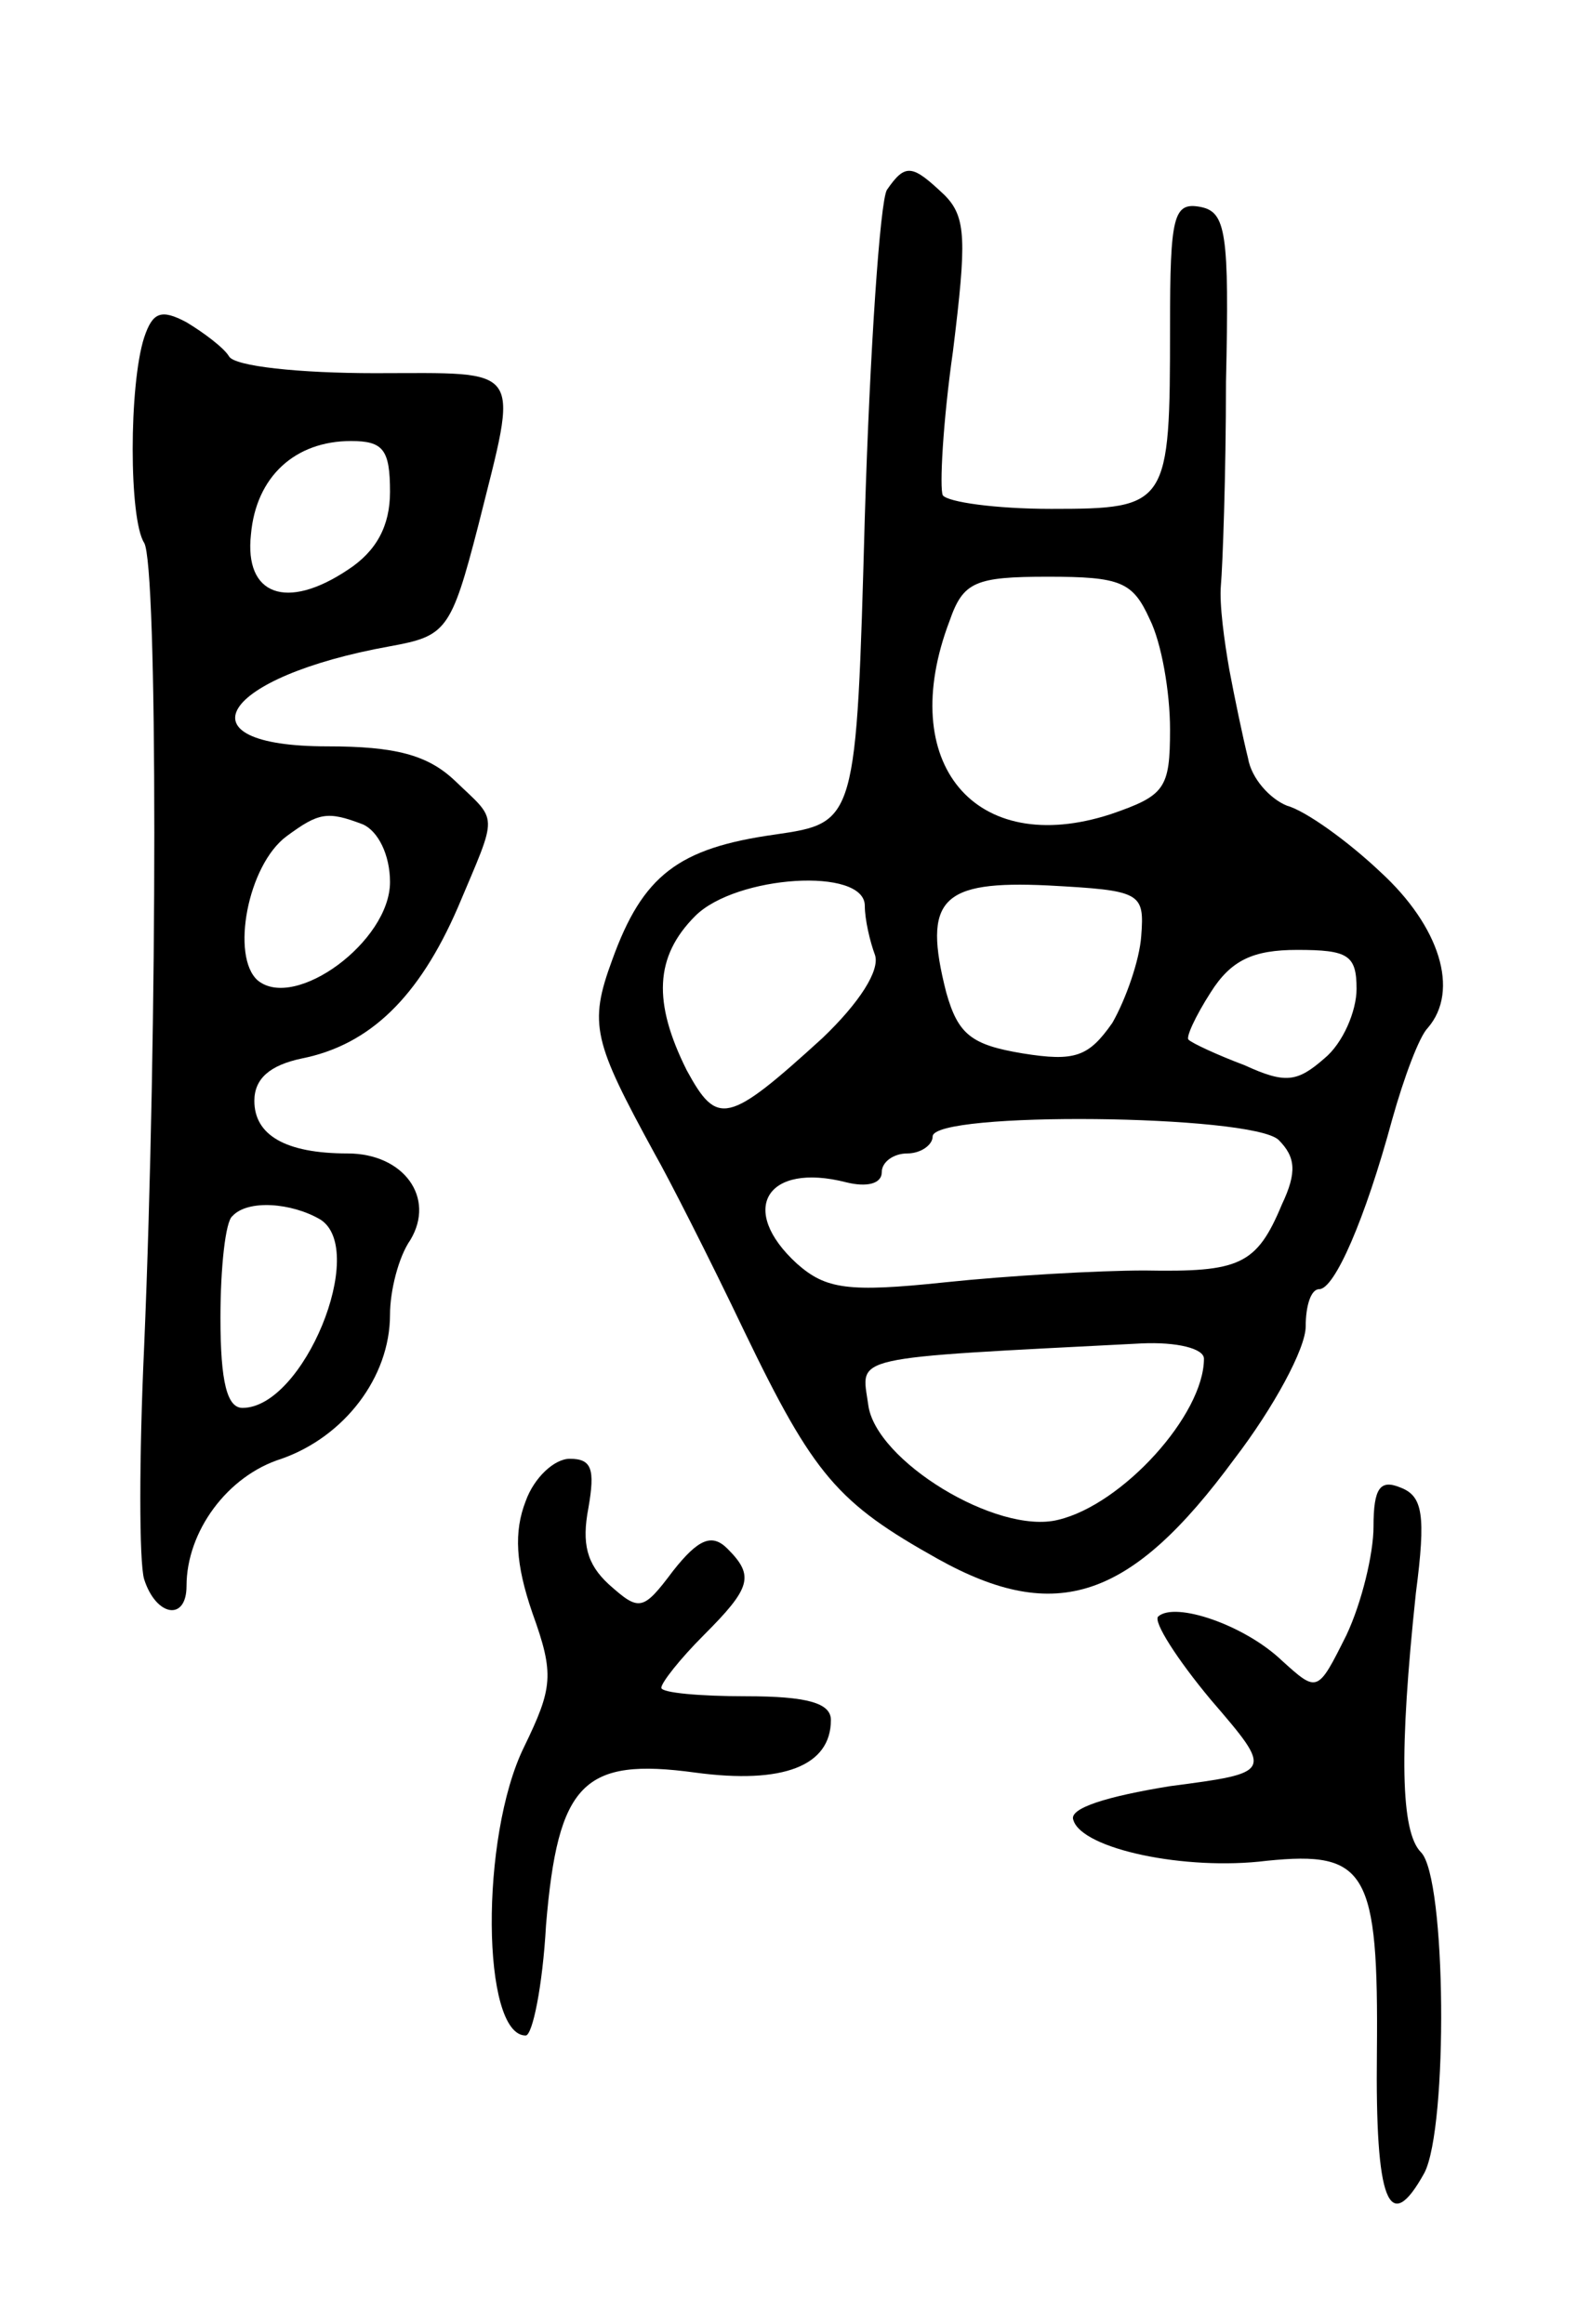 <svg version="1.0" xmlns="http://www.w3.org/2000/svg"
 width="93pt" height="137pt" viewBox="0 0 93 137"
 preserveAspectRatio="xMidYMid meet">
<g transform="translate(0,137) scale(0.1,-0.1)"
fill="#000000" stroke="none">
<path d="M523 1258 c-4 -7 -10 -94 -13 -193 -5 -180 -5 -180 -53 -187 -57 -8
-78 -24 -96 -74 -14 -38 -11 -48 25 -114 8 -14 32 -61 53 -105 41 -85 55 -101
114 -134 70 -39 114 -24 175 59 23 30 42 65 42 78 0 12 3 22 8 22 9 0 27 41
43 100 7 25 16 49 21 54 19 22 7 60 -28 92 -19 18 -44 36 -55 39 -10 4 -21 16
-23 28 -3 12 -8 36 -11 52 -3 17 -6 39 -5 50 1 11 3 65 3 120 2 88 0 100 -15
103 -16 3 -18 -5 -18 -71 0 -105 -1 -107 -70 -107 -33 0 -61 4 -64 8 -2 4 0
43 6 85 8 65 8 79 -5 92 -19 18 -23 19 -34 3z m155 -253 c7 -14 12 -43 12 -65
0 -35 -3 -39 -35 -50 -80 -26 -127 30 -95 114 8 23 15 26 58 26 43 0 50 -3 60
-25z m-168 -169 c0 -8 3 -21 6 -29 3 -9 -9 -28 -31 -49 -56 -51 -62 -52 -80
-19 -20 40 -19 67 5 91 24 24 100 29 100 6z m163 -18 c-1 -14 -9 -37 -17 -51
-14 -20 -22 -23 -53 -18 -30 5 -38 11 -45 36 -14 55 -3 66 60 63 55 -3 57 -4
55 -30z m127 -31 c0 -13 -8 -32 -19 -41 -16 -14 -23 -15 -47 -4 -16 6 -31 13
-33 15 -2 1 4 14 13 28 12 19 25 25 51 25 30 0 35 -3 35 -23z m-46 -89 c10
-10 11 -19 2 -38 -15 -36 -25 -40 -81 -39 -27 0 -80 -3 -118 -7 -57 -6 -70 -4
-87 11 -35 32 -18 60 29 48 12 -3 21 -1 21 6 0 6 7 11 15 11 8 0 15 5 15 10 0
15 188 13 204 -2z m-44 -129 c0 -33 -48 -86 -86 -95 -36 -9 -108 35 -112 68
-4 29 -14 27 161 36 21 1 37 -3 37 -9z"/>
<path d="M85 1171 c-9 -28 -9 -107 0 -121 8 -13 8 -285 0 -474 -3 -65 -3 -127
0 -137 7 -22 25 -25 25 -4 0 32 24 65 56 75 37 13 64 48 64 85 0 14 5 34 12
44 15 25 -4 51 -37 51 -37 0 -55 11 -55 31 0 13 9 21 28 25 40 8 69 36 92 89
24 57 24 50 -2 75 -16 15 -35 20 -75 20 -89 0 -63 41 37 59 33 6 36 9 52 71
24 96 28 90 -61 90 -44 0 -83 4 -86 10 -3 5 -15 14 -25 20 -15 8 -20 6 -25 -9z
m145 -91 c0 -20 -8 -35 -25 -46 -36 -24 -61 -15 -57 21 3 34 26 55 59 55 19 0
23 -5 23 -30z m-16 -196 c9 -4 16 -18 16 -34 0 -35 -56 -76 -78 -58 -16 14 -6
68 17 85 19 14 24 15 45 7z m-25 -233 c28 -18 -10 -111 -46 -111 -9 0 -13 15
-13 53 0 30 3 57 7 60 9 10 35 8 52 -2z"/>
<path d="M310 485 c-7 -18 -6 -37 4 -66 13 -36 12 -44 -5 -79 -26 -53 -25
-170 1 -170 4 0 10 29 12 65 7 84 22 99 88 90 52 -7 80 4 80 31 0 10 -14 14
-50 14 -27 0 -50 2 -50 5 0 3 11 17 25 31 28 28 30 35 14 51 -9 9 -17 6 -32
-13 -18 -24 -20 -24 -38 -8 -13 12 -16 24 -12 45 4 23 2 29 -11 29 -9 0 -21
-11 -26 -25z"/>
<path d="M810 470 c0 -16 -7 -45 -16 -64 -17 -34 -17 -34 -38 -15 -22 21 -63
35 -73 26 -3 -3 11 -25 31 -49 37 -43 37 -43 -24 -51 -37 -6 -60 -13 -57 -20
5 -17 66 -30 114 -24 59 6 66 -6 65 -113 -1 -88 7 -109 28 -71 14 27 13 174
-2 189 -12 12 -13 59 -3 153 6 46 4 57 -9 62 -12 5 -16 0 -16 -23z"/>
</g>
</svg>
